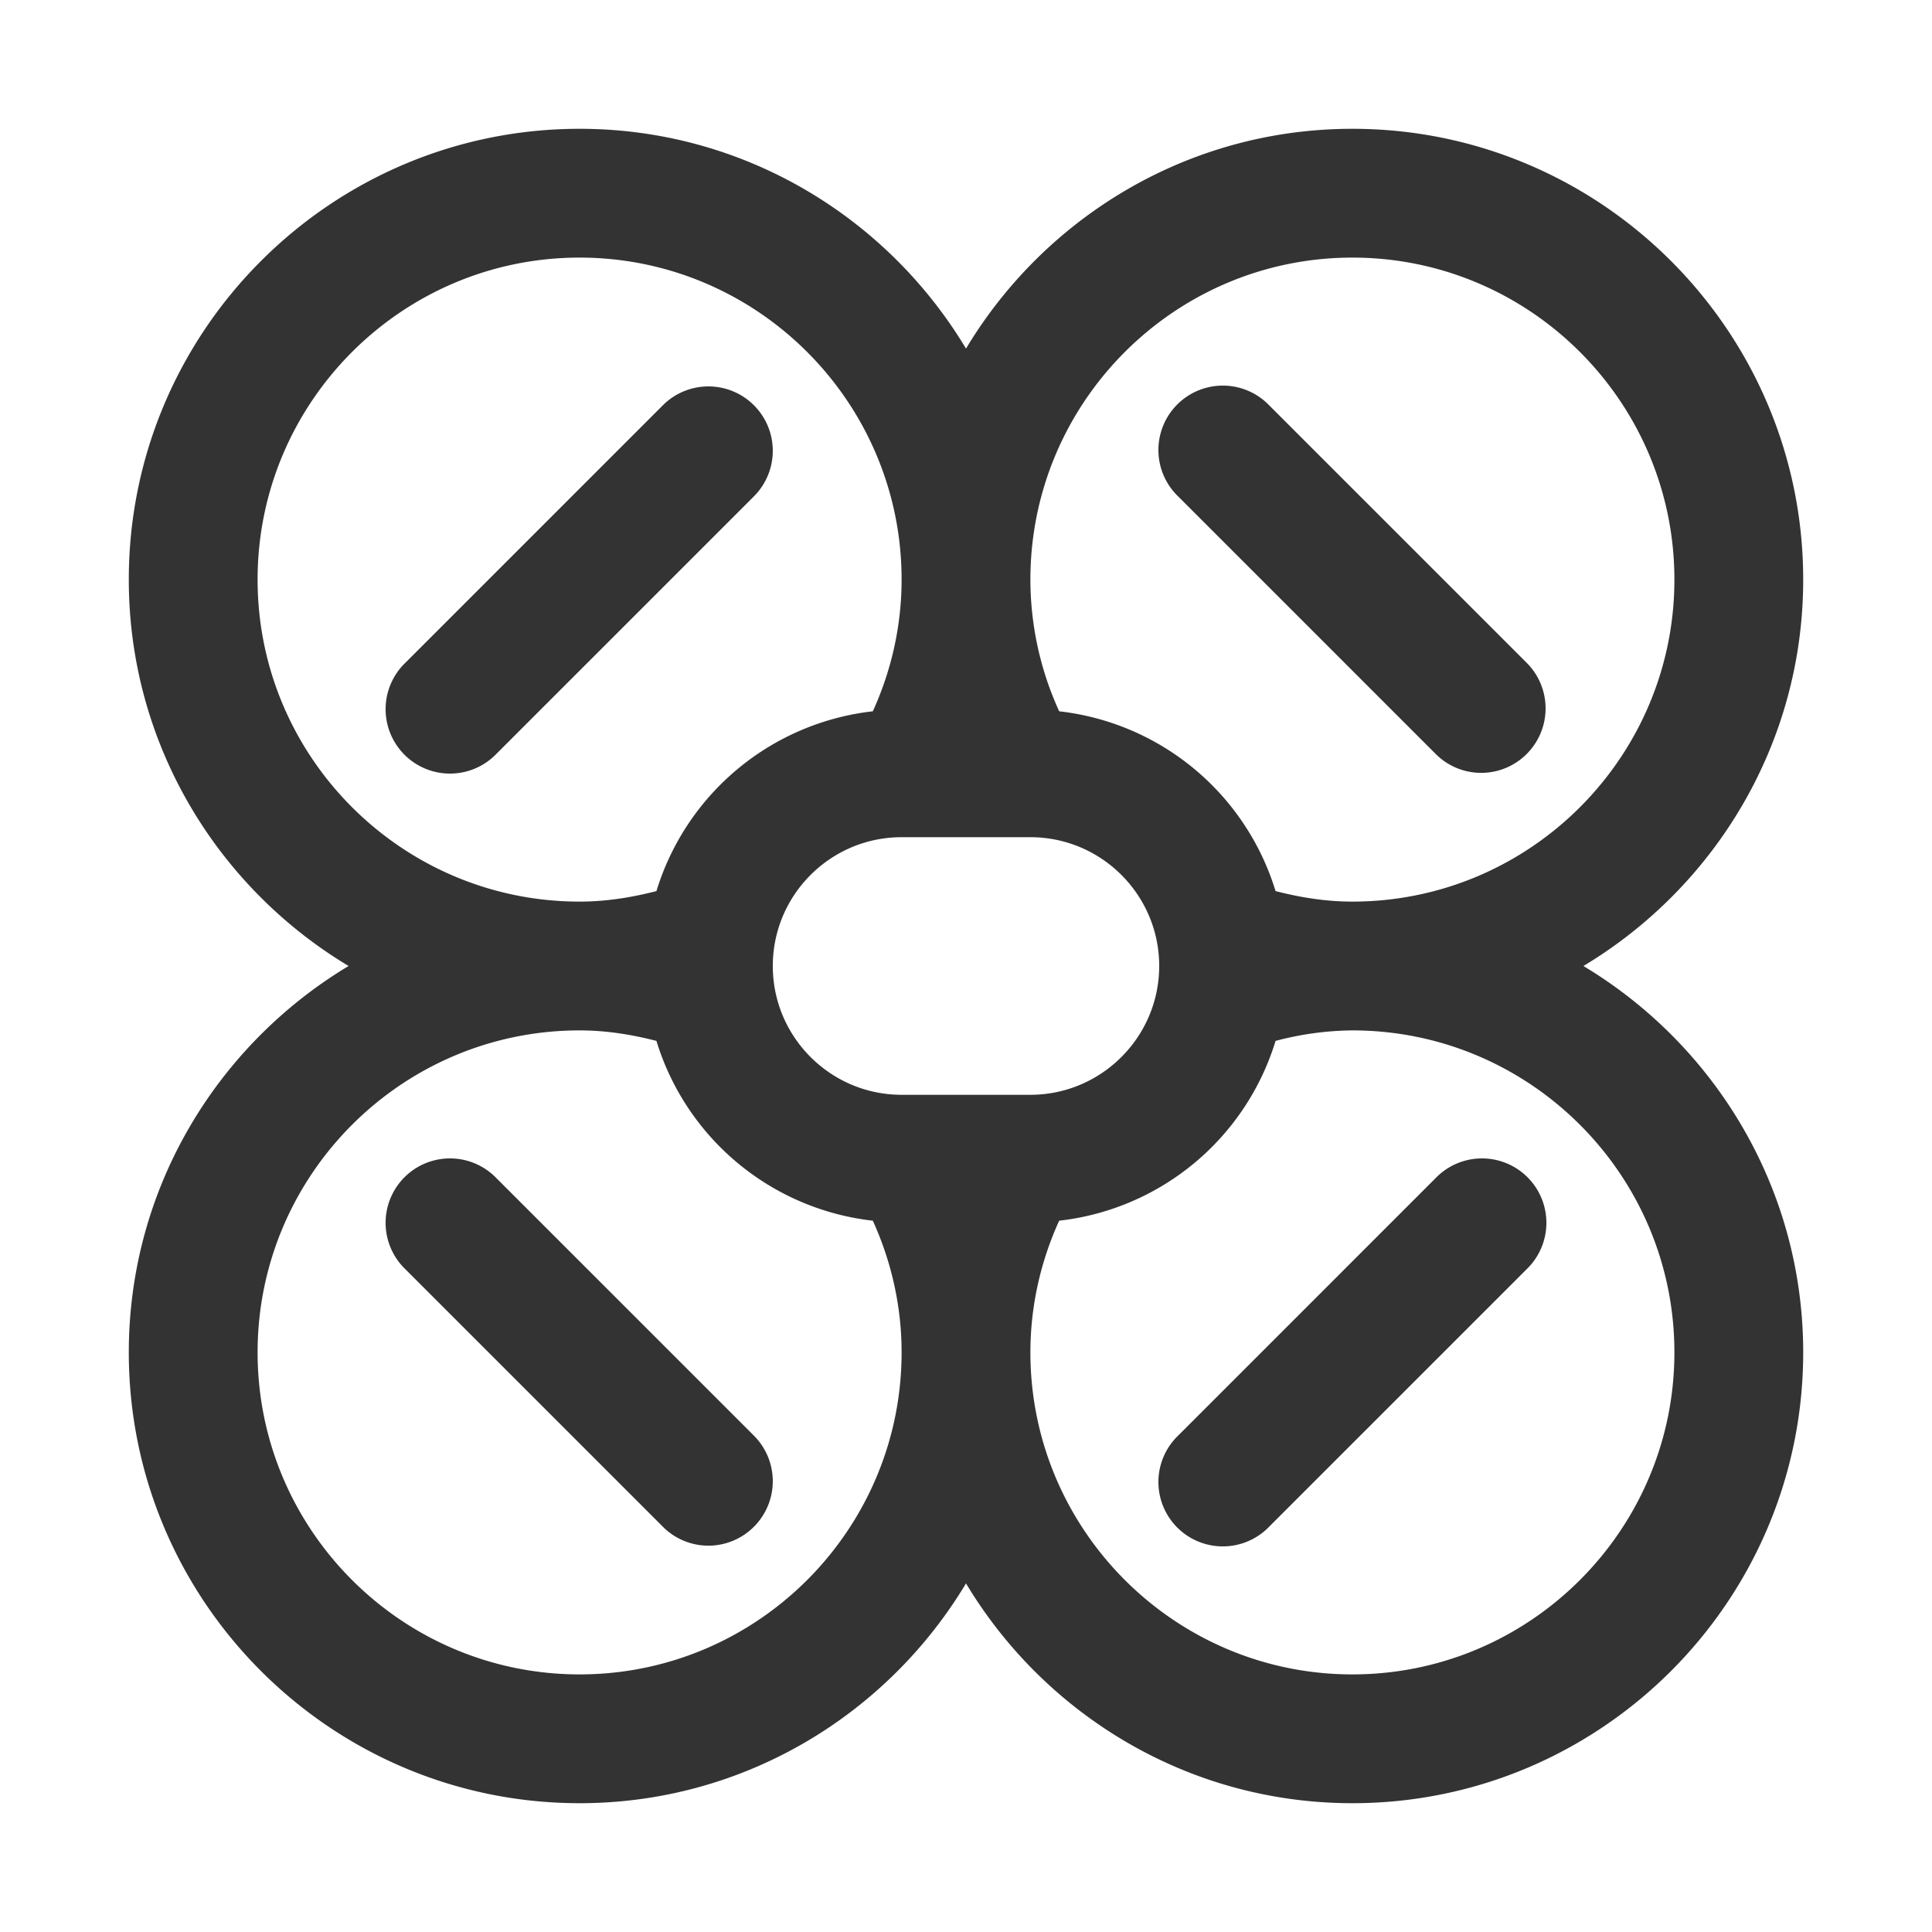 <svg xmlns="http://www.w3.org/2000/svg" viewBox="0 0 30 30"><style>.st2{fill:#333}</style><g id="Layer_1"><path class="st2" d="M24.587 15C26.627 13.776 28 11.548 28 9c0-3.86-3.14-7-7-7-2.548 0-4.775 1.373-6 3.413C13.776 3.373 11.548 2 9 2 5.14 2 2 5.14 2 9c0 2.548 1.373 4.776 3.413 6C3.373 16.225 2 18.452 2 21c0 3.86 3.14 7 7 7 2.548 0 4.776-1.373 6-3.413C16.225 26.627 18.452 28 21 28c3.86 0 7-3.14 7-7 0-2.548-1.373-4.775-3.413-6zM21 4c2.757 0 5 2.243 5 5s-2.243 5-5 5c-.419 0-.813-.066-1.193-.163a3.982 3.982 0 0 0-3.36-2.792A4.929 4.929 0 0 1 16 9c0-2.757 2.243-5 5-5zm-5 13h-2c-1.103 0-2-.897-2-2s.897-2 2-2h2c1.103 0 2 .897 2 2 0 1.102-.898 2-2 2zM4 9c0-2.757 2.243-5 5-5s5 2.243 5 5c0 .716-.158 1.412-.447 2.045a3.982 3.982 0 0 0-3.36 2.792C9.813 13.934 9.419 14 9 14c-2.757 0-5-2.243-5-5zm5 17c-2.757 0-5-2.243-5-5s2.243-5 5-5c.42 0 .813.066 1.193.163a3.982 3.982 0 0 0 3.36 2.792c.289.634.447 1.33.447 2.045 0 2.757-2.243 5-5 5zm12 0c-2.757 0-5-2.243-5-5 0-.716.158-1.411.447-2.045a3.981 3.981 0 0 0 3.36-2.792A4.8 4.8 0 0 1 21 16c2.757 0 5 2.243 5 5s-2.243 5-5 5z"/><path class="st2" d="M11.707 6.293a1 1 0 0 0-1.414 0l-4 4a1 1 0 1 0 1.414 1.414l4-4a1 1 0 0 0 0-1.414zM22.293 18.293l-4 4a1 1 0 1 0 1.414 1.414l4-4a1 1 0 1 0-1.414-1.414zM22.293 11.707a.997.997 0 0 0 1.414 0 1 1 0 0 0 0-1.414l-4-4a1 1 0 1 0-1.414 1.414l4 4zM7.707 18.293a1 1 0 1 0-1.414 1.414l4 4a.997.997 0 0 0 1.414 0 1 1 0 0 0 0-1.414l-4-4z"/></g></svg>
